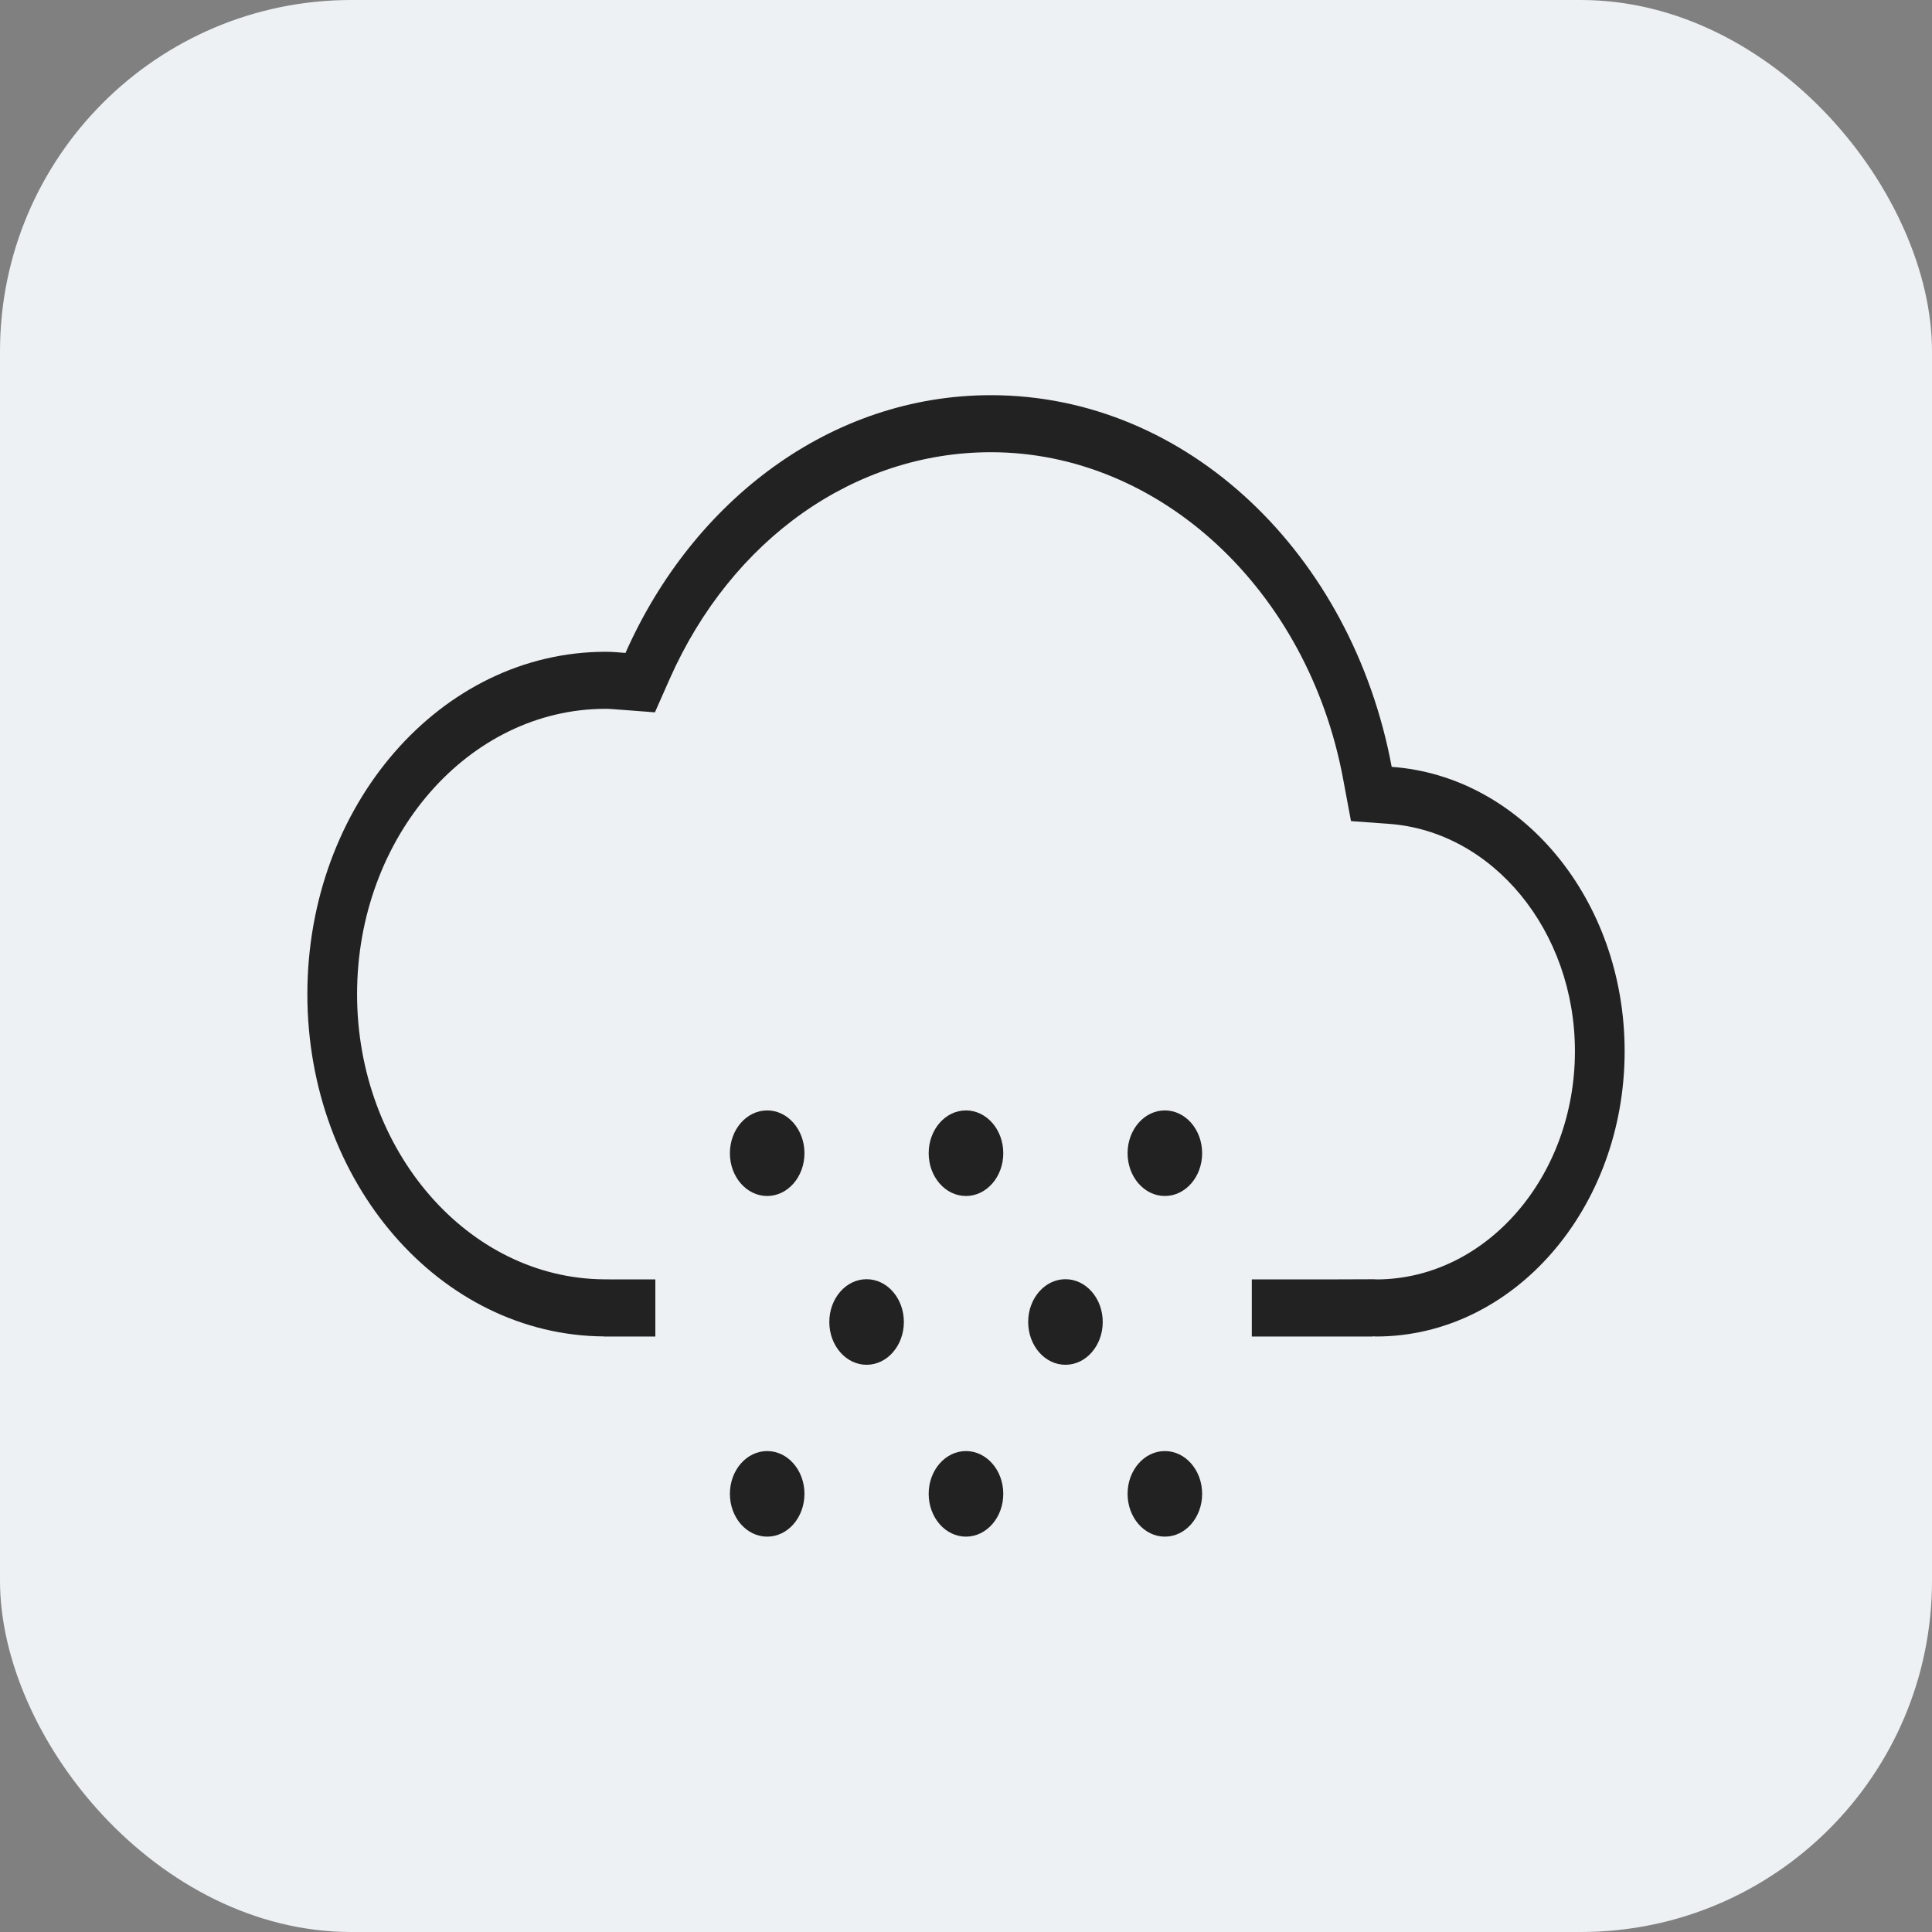 <svg width="44" height="44" viewBox="0 0 44 44" fill="none" xmlns="http://www.w3.org/2000/svg">
<rect x="0" y="0" width="44" height="44" fill="#808080" stroke="none"/>
<rect width="44" height="44" rx="8" fill="#EDF1F3"/>
<g clip-path="url(#clip0_2567_78845)">
<path d="M31.695 17.465C30.792 12.628 27.05 9 22.567 9C18.931 9 15.787 11.39 14.245 14.87C14.094 14.858 13.945 14.844 13.792 14.844C10.041 14.844 7 18.334 7 22.641C7 26.933 10.023 30.414 13.757 30.436V30.438H14.925V29.138H14.017L13.764 29.136C10.658 29.119 8.132 26.204 8.132 22.641C8.132 19.058 10.671 16.143 13.792 16.143C13.891 16.143 13.988 16.153 14.086 16.16L14.17 16.166L14.915 16.223L15.253 15.459C16.664 12.277 19.466 10.299 22.567 10.299C26.41 10.299 29.784 13.427 30.588 17.737L30.768 18.7L31.625 18.762C34.004 18.932 35.868 21.207 35.868 23.941C35.868 26.797 33.85 29.123 31.364 29.138C31.336 29.136 31.311 29.135 31.286 29.134L30.13 29.138H28.509V30.438H31.262V30.433C31.288 30.434 31.314 30.438 31.34 30.438C34.465 30.438 37 27.529 37 23.941C37 20.491 34.654 17.676 31.695 17.465Z" fill="#222222"/>
<path d="M17.472 27.238C17.941 27.238 18.321 26.802 18.321 26.264C18.321 25.725 17.941 25.289 17.472 25.289C17.003 25.289 16.623 25.725 16.623 26.264C16.623 26.802 17.003 27.238 17.472 27.238Z" fill="#222222"/>
<path d="M19.736 31.082C20.205 31.082 20.585 30.646 20.585 30.107C20.585 29.569 20.205 29.133 19.736 29.133C19.267 29.133 18.887 29.569 18.887 30.107C18.887 30.646 19.267 31.082 19.736 31.082Z" fill="#222222"/>
<path d="M24.265 31.082C24.734 31.082 25.114 30.646 25.114 30.107C25.114 29.569 24.734 29.133 24.265 29.133C23.796 29.133 23.416 29.569 23.416 30.107C23.416 30.646 23.796 31.082 24.265 31.082Z" fill="#222222"/>
<path d="M21.999 27.238C22.468 27.238 22.849 26.802 22.849 26.264C22.849 25.725 22.468 25.289 21.999 25.289C21.53 25.289 21.15 25.725 21.15 26.264C21.15 26.802 21.53 27.238 21.999 27.238Z" fill="#222222"/>
<path d="M26.529 27.238C26.998 27.238 27.378 26.802 27.378 26.264C27.378 25.725 26.998 25.289 26.529 25.289C26.06 25.289 25.68 25.725 25.68 26.264C25.68 26.802 26.06 27.238 26.529 27.238Z" fill="#222222"/>
<path d="M17.472 34.996C17.941 34.996 18.321 34.56 18.321 34.021C18.321 33.483 17.941 33.047 17.472 33.047C17.003 33.047 16.623 33.483 16.623 34.021C16.623 34.56 17.003 34.996 17.472 34.996Z" fill="#222222"/>
<path d="M21.999 34.996C22.468 34.996 22.849 34.56 22.849 34.021C22.849 33.483 22.468 33.047 21.999 33.047C21.53 33.047 21.15 33.483 21.15 34.021C21.15 34.56 21.53 34.996 21.999 34.996Z" fill="#222222"/>
<path d="M26.529 34.996C26.998 34.996 27.378 34.56 27.378 34.021C27.378 33.483 26.998 33.047 26.529 33.047C26.06 33.047 25.68 33.483 25.68 34.021C25.68 34.56 26.06 34.996 26.529 34.996Z" fill="#222222"/>
</g>
<defs>
<clipPath id="clip0_2567_78845">
<rect width="30" height="26" fill="white" transform="translate(7 9)"/>
</clipPath>
</defs>
</svg>
